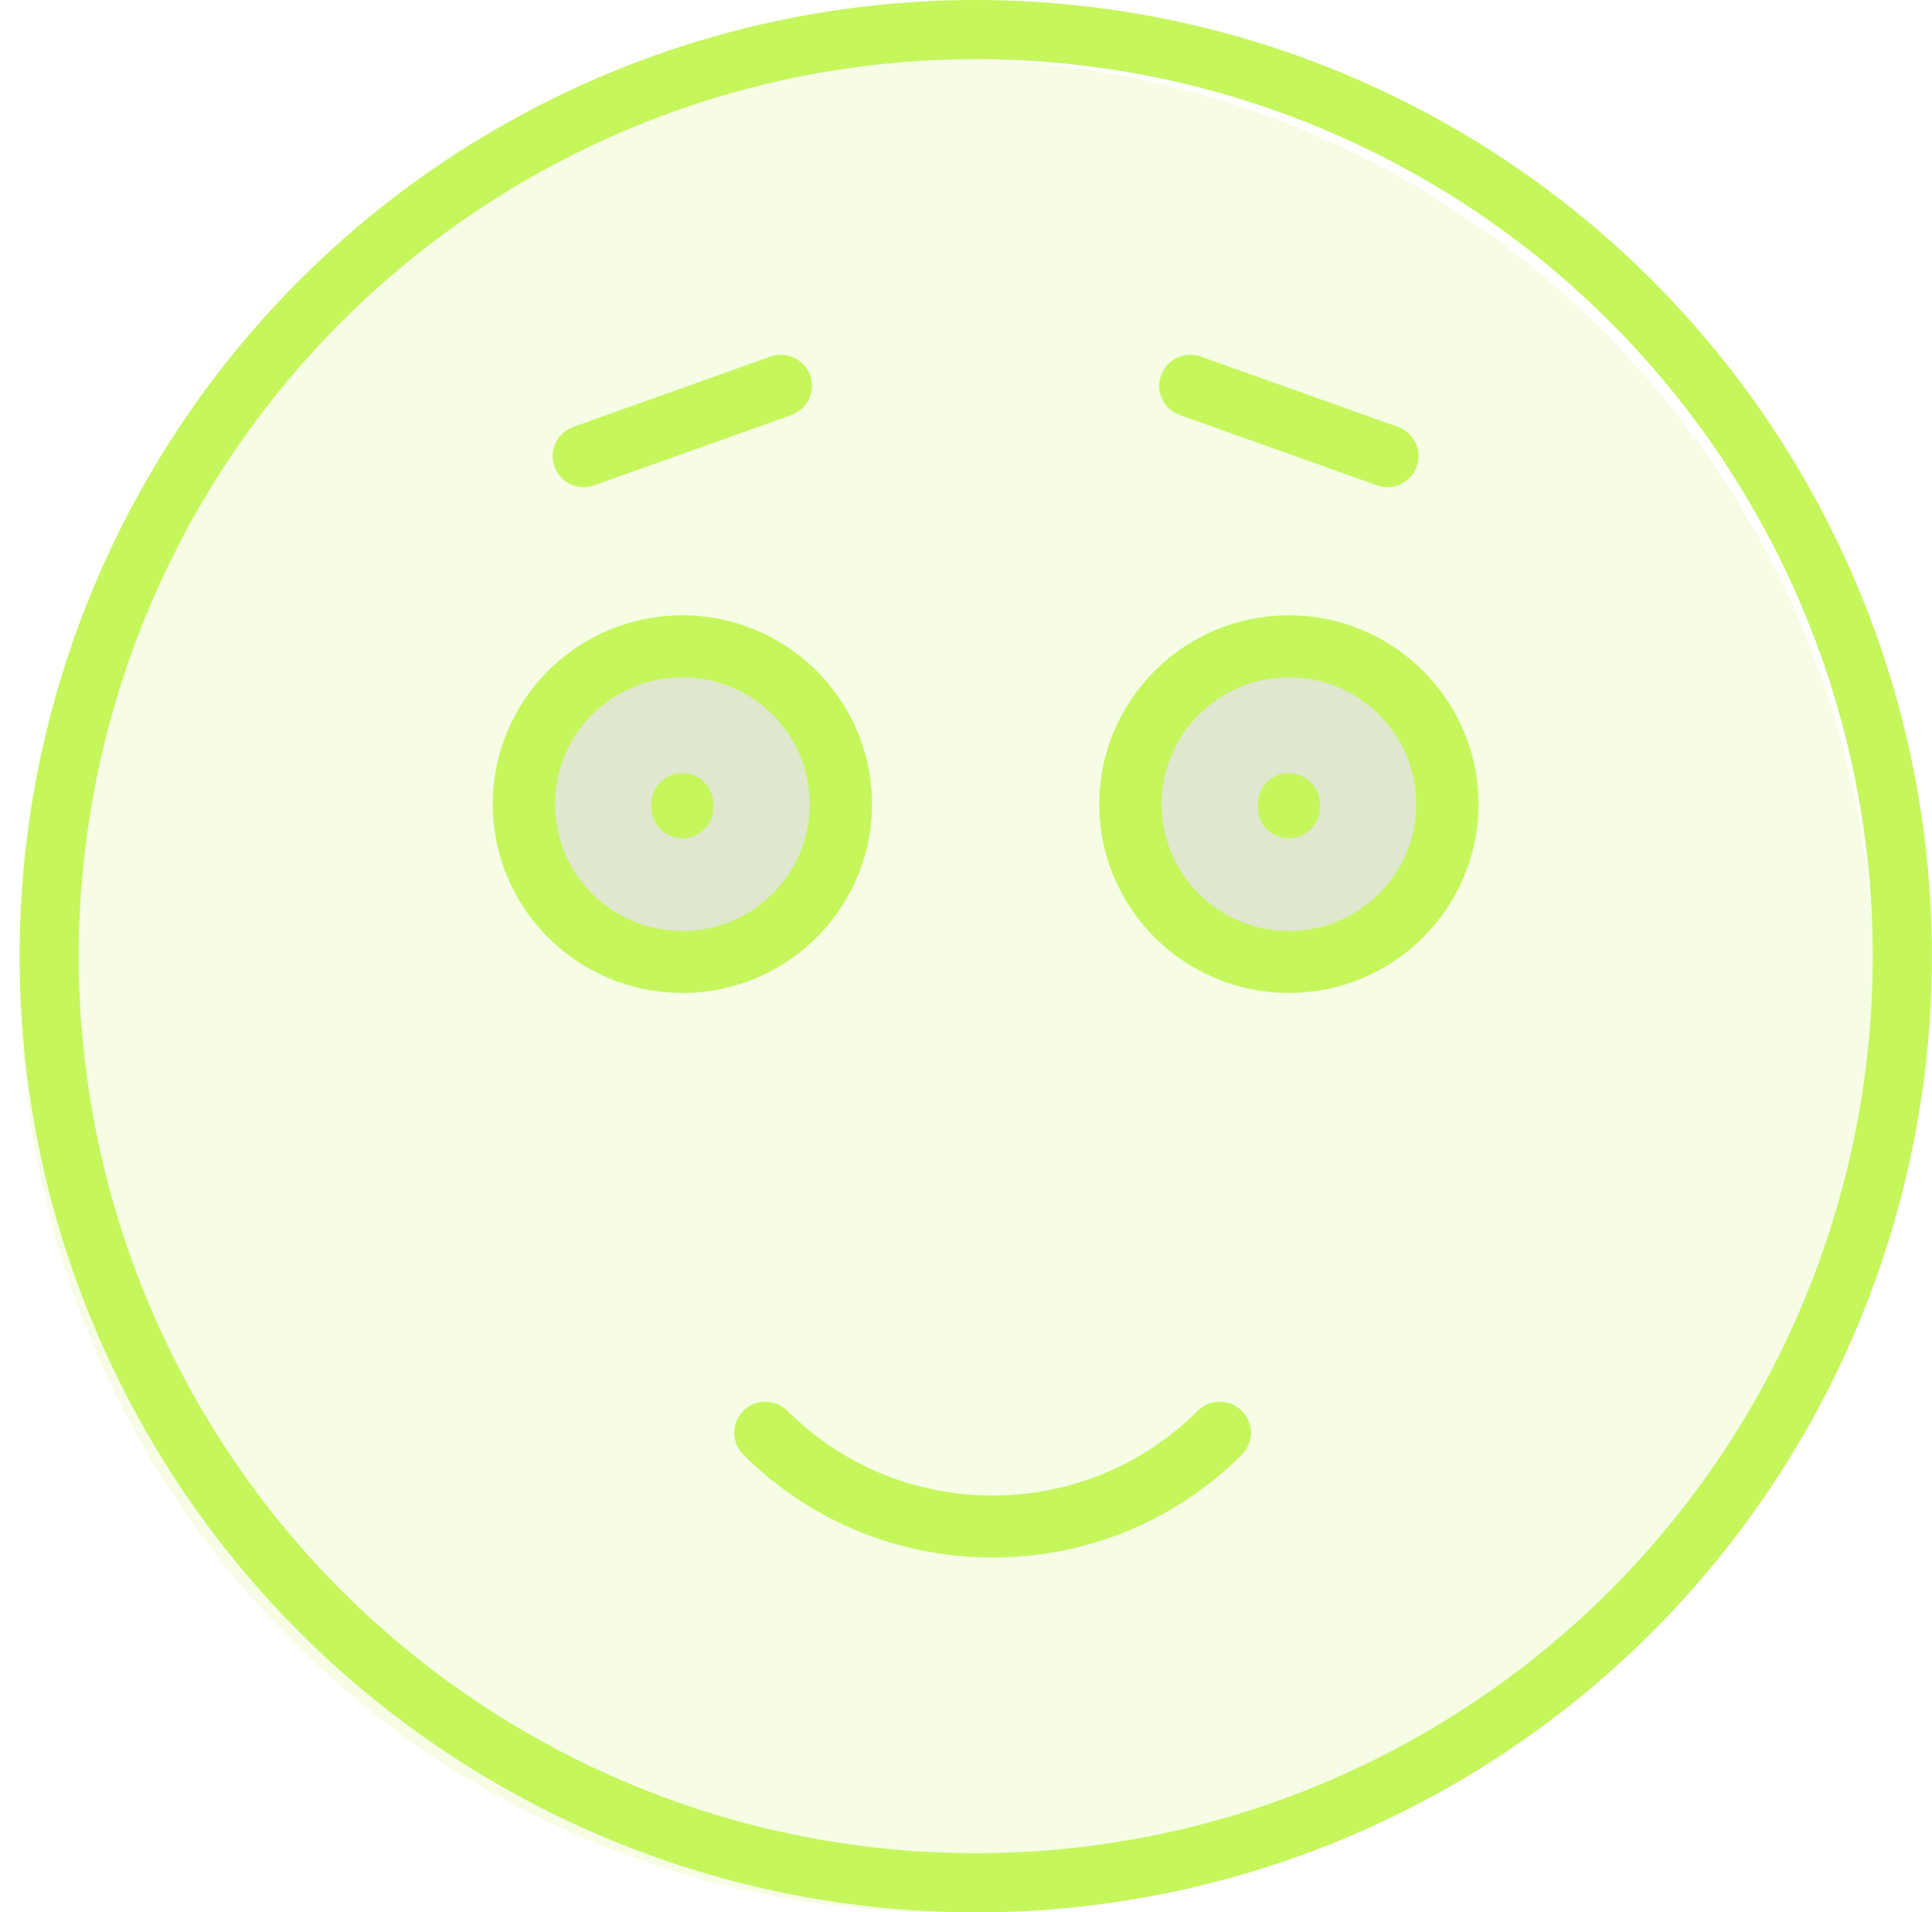 <svg width="98" height="97" viewBox="0 0 98 97" fill="none" xmlns="http://www.w3.org/2000/svg">
<g opacity="0.4">
<path opacity="0.4" d="M48.062 97C74.019 97 95.062 75.957 95.062 50C95.062 24.043 74.019 3 48.062 3C22.104 3 1.062 24.043 1.062 50C1.062 75.957 22.104 97 48.062 97Z" fill="#C5F65C"/>
</g>
<circle cx="49.495" cy="48.5" r="47" stroke="#C5F65C" stroke-width="3"/>
<g clip-path="url(#clip0)">
<path d="M50.348 79C45.574 79 41.085 77.145 37.706 73.787C37.087 73.171 37.087 72.177 37.706 71.561C38.325 70.945 39.323 70.945 39.942 71.561C42.72 74.328 46.42 75.856 50.348 75.856C54.276 75.856 57.977 74.328 60.755 71.561C61.374 70.945 62.371 70.945 62.99 71.561C63.609 72.177 63.609 73.171 62.99 73.787C59.612 77.151 55.129 79 50.348 79Z" fill="#C5F65C"/>
<path d="M65.377 50.364C60.073 50.364 55.76 46.07 55.76 40.788C55.76 35.506 60.073 31.211 65.377 31.211C70.682 31.211 74.995 35.506 74.995 40.788C74.995 46.07 70.682 50.364 65.377 50.364Z" fill="#C5F65C"/>
<path d="M65.377 34.355C61.816 34.355 58.917 37.241 58.917 40.788C58.917 44.334 61.816 47.22 65.377 47.22C68.939 47.22 71.837 44.334 71.837 40.788C71.837 37.241 68.939 34.355 65.377 34.355Z" fill="#E0E7CF"/>
<path d="M34.612 50.364C39.923 50.364 44.229 46.077 44.229 40.788C44.229 35.499 39.923 31.211 34.612 31.211C29.3 31.211 24.995 35.499 24.995 40.788C24.995 46.077 29.3 50.364 34.612 50.364Z" fill="#C5F65C"/>
<path d="M34.612 47.22C38.18 47.22 41.072 44.34 41.072 40.788C41.072 37.235 38.18 34.355 34.612 34.355C31.044 34.355 28.152 37.235 28.152 40.788C28.152 44.34 31.044 47.22 34.612 47.22Z" fill="#E0E7CF"/>
<path d="M65.377 42.517C64.506 42.517 63.799 41.813 63.799 40.945V40.788C63.799 39.92 64.506 39.216 65.377 39.216C66.249 39.216 66.956 39.92 66.956 40.788V40.945C66.956 41.813 66.249 42.517 65.377 42.517Z" fill="#C5F65C"/>
<path d="M34.612 42.517C33.741 42.517 33.033 41.813 33.033 40.945V40.788C33.033 39.92 33.741 39.216 34.612 39.216C35.483 39.216 36.191 39.92 36.191 40.788V40.945C36.191 41.813 35.483 42.517 34.612 42.517Z" fill="#C5F65C"/>
<path d="M29.611 24.709C28.96 24.709 28.354 24.307 28.127 23.666C27.836 22.848 28.259 21.949 29.08 21.653L39.076 18.088C39.897 17.799 40.8 18.22 41.097 19.038C41.388 19.855 40.965 20.754 40.144 21.05L30.147 24.615C29.971 24.678 29.788 24.709 29.611 24.709Z" fill="#C5F65C"/>
<path d="M70.379 24.709C70.202 24.709 70.025 24.678 69.848 24.615L59.846 21.05C59.025 20.761 58.595 19.855 58.892 19.038C59.189 18.22 60.092 17.793 60.913 18.088L70.909 21.653C71.73 21.943 72.159 22.848 71.863 23.666C71.629 24.307 71.023 24.709 70.379 24.709Z" fill="#C5F65C"/>
</g>
<defs>
<clipPath id="clip0">
<rect width="50" height="61" fill="white" transform="translate(24.995 18)"/>
</clipPath>
</defs>
</svg>
